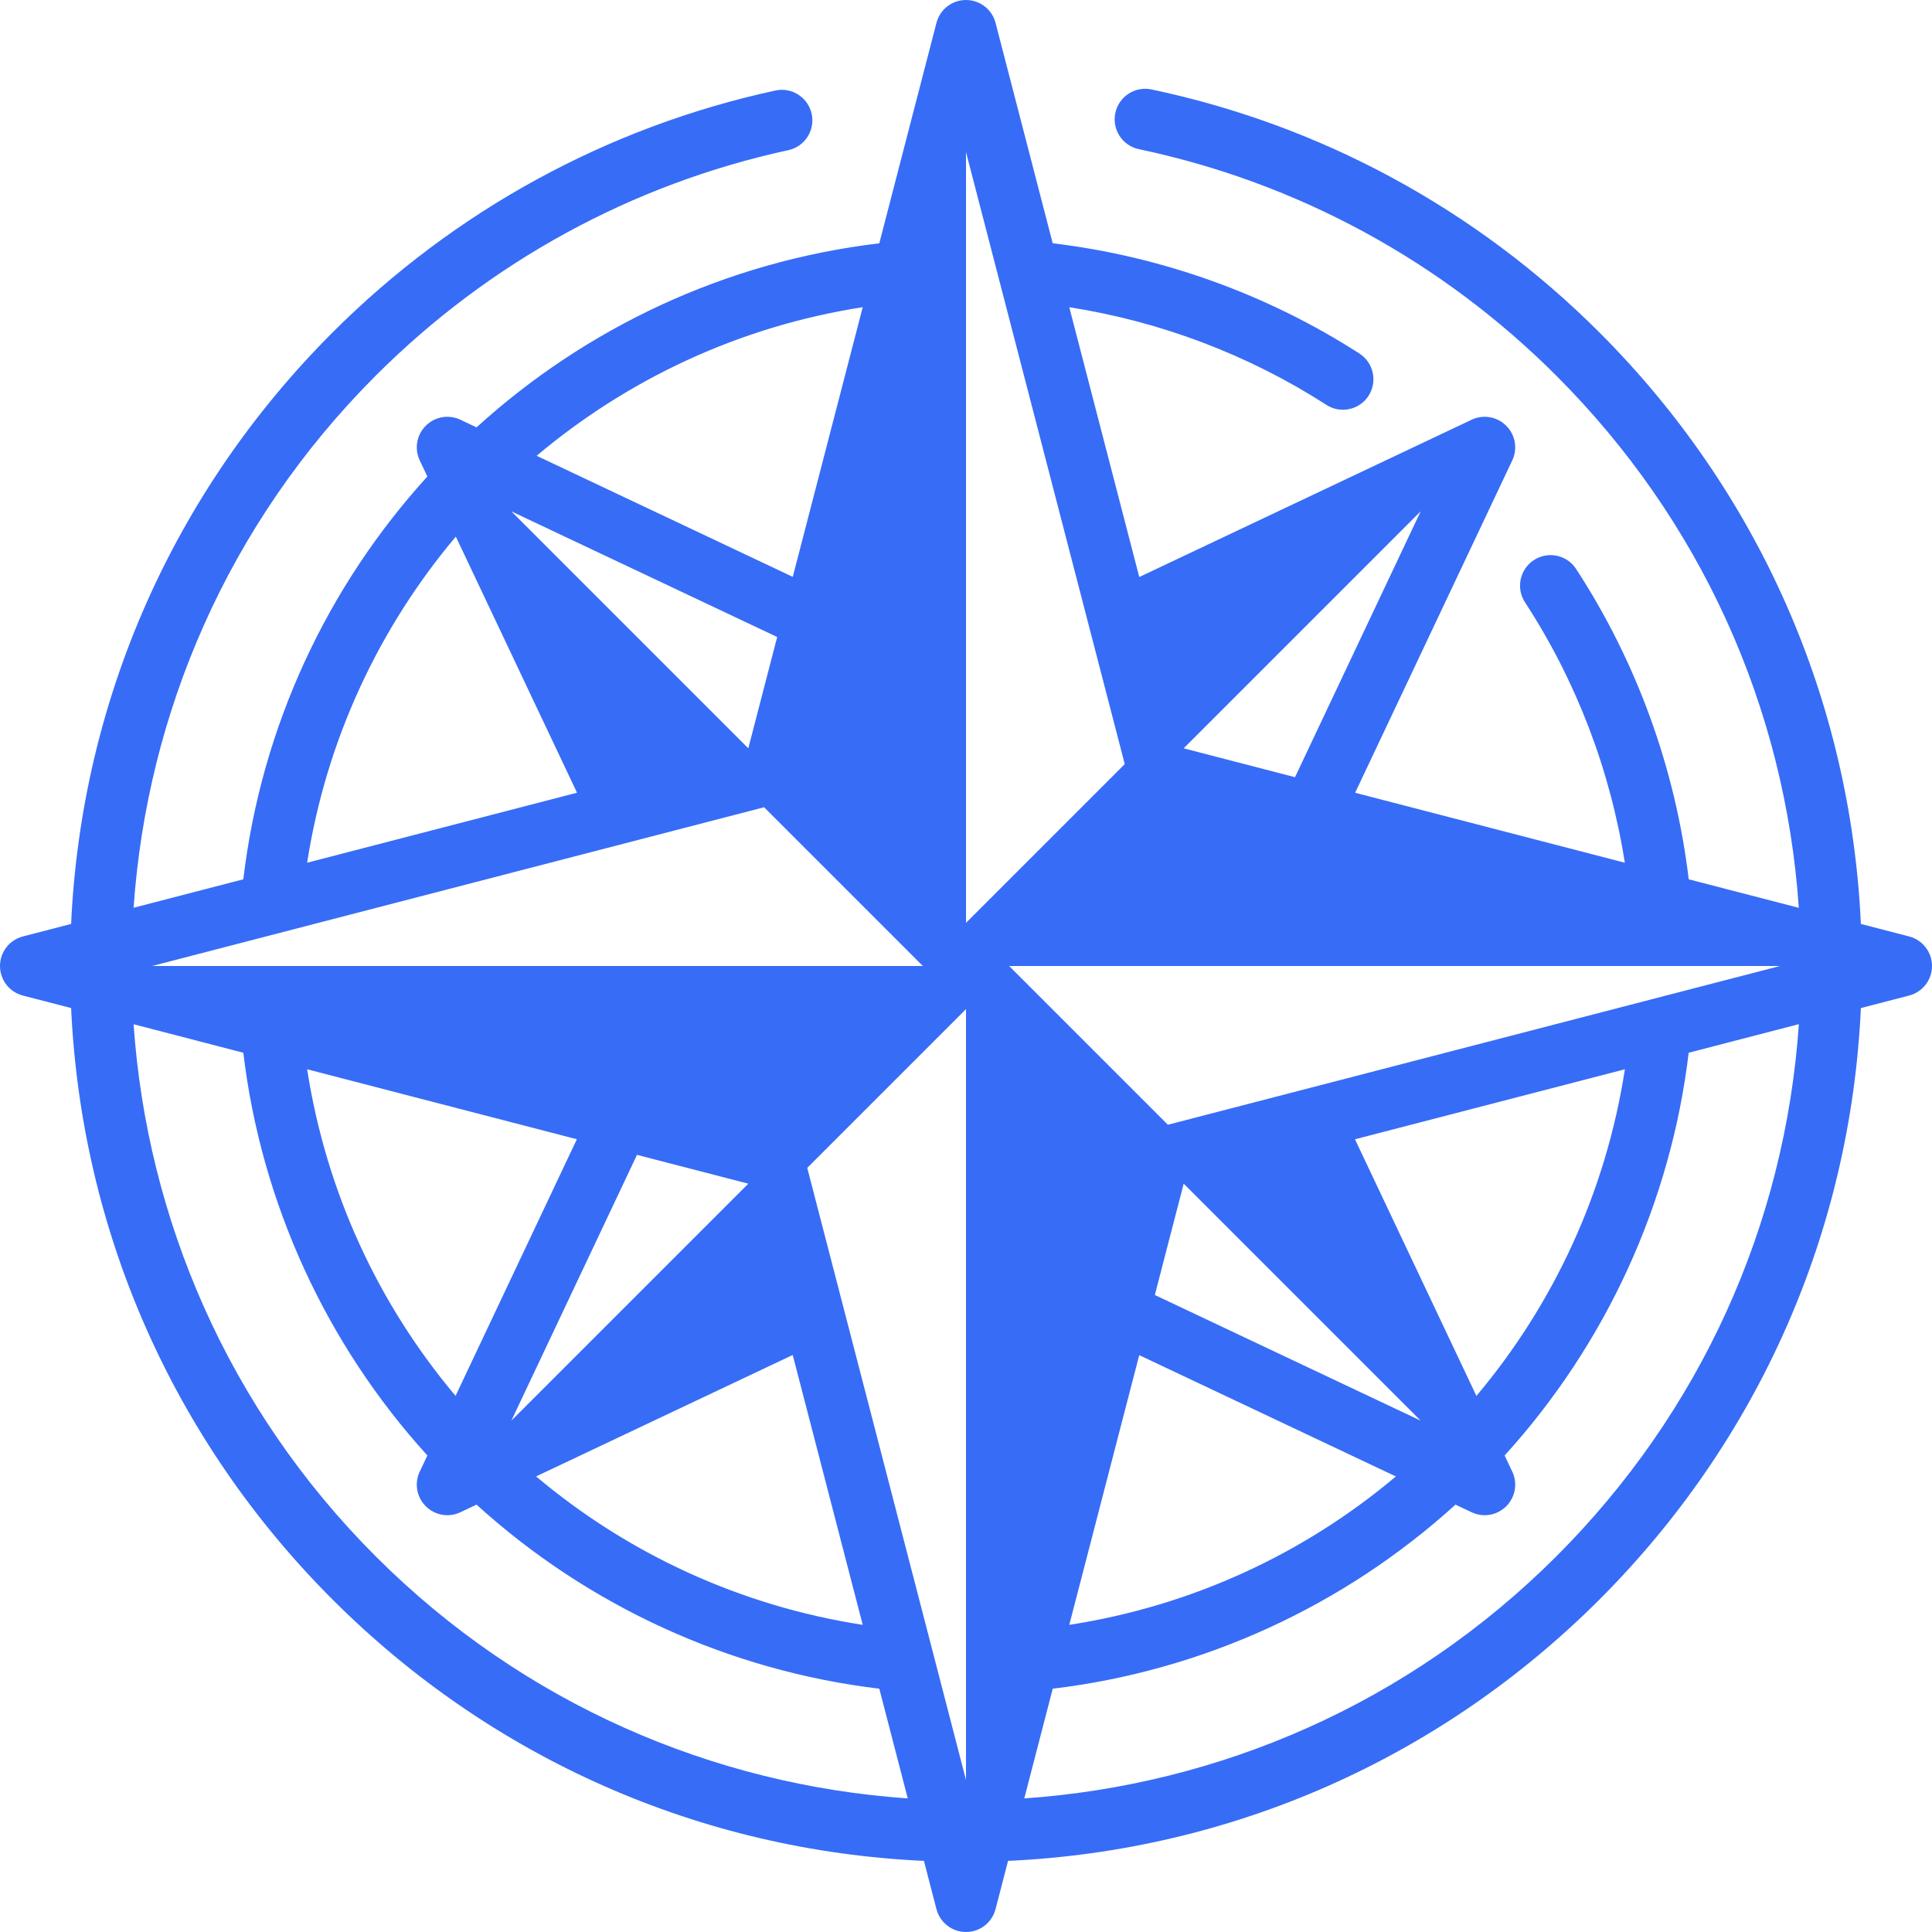 <svg width="48" height="48" viewBox="0 0 48 48" fill="none" xmlns="http://www.w3.org/2000/svg">
<path d="M47.432 23.266L46.233 22.955C45.978 17.402 43.695 12.218 39.739 8.261C36.676 5.199 32.827 3.111 28.608 2.222C28.198 2.136 27.796 2.398 27.71 2.808C27.623 3.217 27.885 3.619 28.295 3.706C32.226 4.534 35.813 6.48 38.666 9.334C42.242 12.909 44.35 17.559 44.691 22.555L41.956 21.846C41.628 19.105 40.667 16.45 39.158 14.136C38.929 13.785 38.46 13.686 38.109 13.915C37.758 14.144 37.659 14.613 37.888 14.964C39.161 16.916 40.008 19.134 40.368 21.434L33.668 19.696L37.572 11.438C37.709 11.148 37.649 10.804 37.422 10.578C37.196 10.351 36.852 10.291 36.562 10.428L28.305 14.336L26.566 7.633C28.834 7.987 31.023 8.816 32.954 10.059C33.081 10.141 33.223 10.18 33.364 10.18C33.613 10.18 33.857 10.057 34.002 9.832C34.228 9.48 34.127 9.011 33.775 8.784C31.483 7.309 28.859 6.367 26.154 6.044L24.734 0.568C24.647 0.233 24.345 0 24 0C23.655 0 23.353 0.233 23.266 0.568L21.846 6.045C18.011 6.501 14.549 8.154 11.839 10.618L11.438 10.428C11.148 10.291 10.804 10.351 10.578 10.578C10.351 10.804 10.291 11.149 10.428 11.438L10.618 11.838C8.151 14.551 6.5 18.017 6.045 21.846L3.319 22.553C3.653 17.733 5.657 13.01 9.334 9.334C12.157 6.51 15.702 4.573 19.585 3.731C19.995 3.642 20.254 3.239 20.166 2.83C20.077 2.42 19.673 2.16 19.264 2.249C15.096 3.153 11.291 5.232 8.261 8.261C4.305 12.218 2.022 17.402 1.767 22.955L0.568 23.266C0.233 23.353 0 23.655 0 24C0 24.345 0.233 24.647 0.568 24.734L1.767 25.045C2.022 30.598 4.305 35.782 8.261 39.739C12.218 43.695 17.402 45.978 22.955 46.233L23.266 47.432C23.353 47.767 23.655 48 24 48C24.345 48 24.647 47.767 24.734 47.432L25.045 46.233C30.598 45.978 35.782 43.695 39.739 39.739C43.695 35.782 45.978 30.598 46.233 25.045L47.432 24.734C47.767 24.647 48 24.345 48 24C48 23.655 47.767 23.353 47.432 23.266ZM35.295 35.295L28.692 32.174L28.953 31.164L29.408 29.41L29.41 29.41L35.294 35.294L35.295 35.295ZM20.056 29.016L24 25.072V44.223L20.056 29.016ZM12.705 35.295L15.826 28.692L17.209 29.05L18.59 29.408L18.59 29.41L12.706 35.294L12.705 35.295ZM18.95 17.209L18.592 18.59L18.59 18.59L12.706 12.706L12.705 12.705L19.309 15.826L18.95 17.209ZM14.332 28.304L11.318 34.68C9.413 32.418 8.106 29.634 7.631 26.566L14.332 28.304ZM19.695 33.664L21.434 40.369C18.366 39.895 15.582 38.586 13.319 36.681L19.695 33.664ZM28.304 33.668L34.68 36.682C32.418 38.587 29.634 39.895 26.566 40.369L28.304 33.668ZM33.664 28.305L40.37 26.566C39.895 29.634 38.587 32.418 36.681 34.681L33.664 28.305ZM29.016 27.944L25.072 24H44.223L29.016 27.944ZM32.174 19.309L30.293 18.821L29.41 18.592L29.41 18.59L35.294 12.706L35.296 12.705L32.174 19.309ZM27.944 18.984L24 22.928V3.778L27.944 18.984ZM21.434 7.632L19.696 14.332L13.333 11.324C15.595 9.419 18.375 8.107 21.434 7.632ZM11.325 13.332L14.336 19.695L7.631 21.434C8.106 18.378 9.418 15.596 11.325 13.332ZM18.984 20.056L22.928 24H3.778L18.984 20.056ZM9.334 38.667C5.657 34.99 3.653 30.267 3.319 25.447L6.045 26.155C6.489 29.875 8.093 33.382 10.618 36.161L10.428 36.562C10.291 36.852 10.351 37.196 10.578 37.422C10.723 37.568 10.917 37.645 11.114 37.645C11.224 37.645 11.334 37.621 11.438 37.572L11.839 37.382C14.618 39.907 18.125 41.511 21.846 41.955L22.553 44.681C17.734 44.347 13.01 42.343 9.334 38.667ZM38.667 38.667C34.99 42.343 30.267 44.347 25.448 44.681L26.155 41.955C29.876 41.511 33.382 39.907 36.161 37.382L36.563 37.572C36.666 37.621 36.777 37.645 36.886 37.645C37.083 37.645 37.277 37.568 37.423 37.422C37.649 37.196 37.709 36.852 37.572 36.562L37.382 36.161C39.907 33.382 41.511 29.875 41.955 26.155L44.692 25.445C44.35 30.441 42.242 35.092 38.667 38.667Z" fill="#376CF6"/>
</svg>
